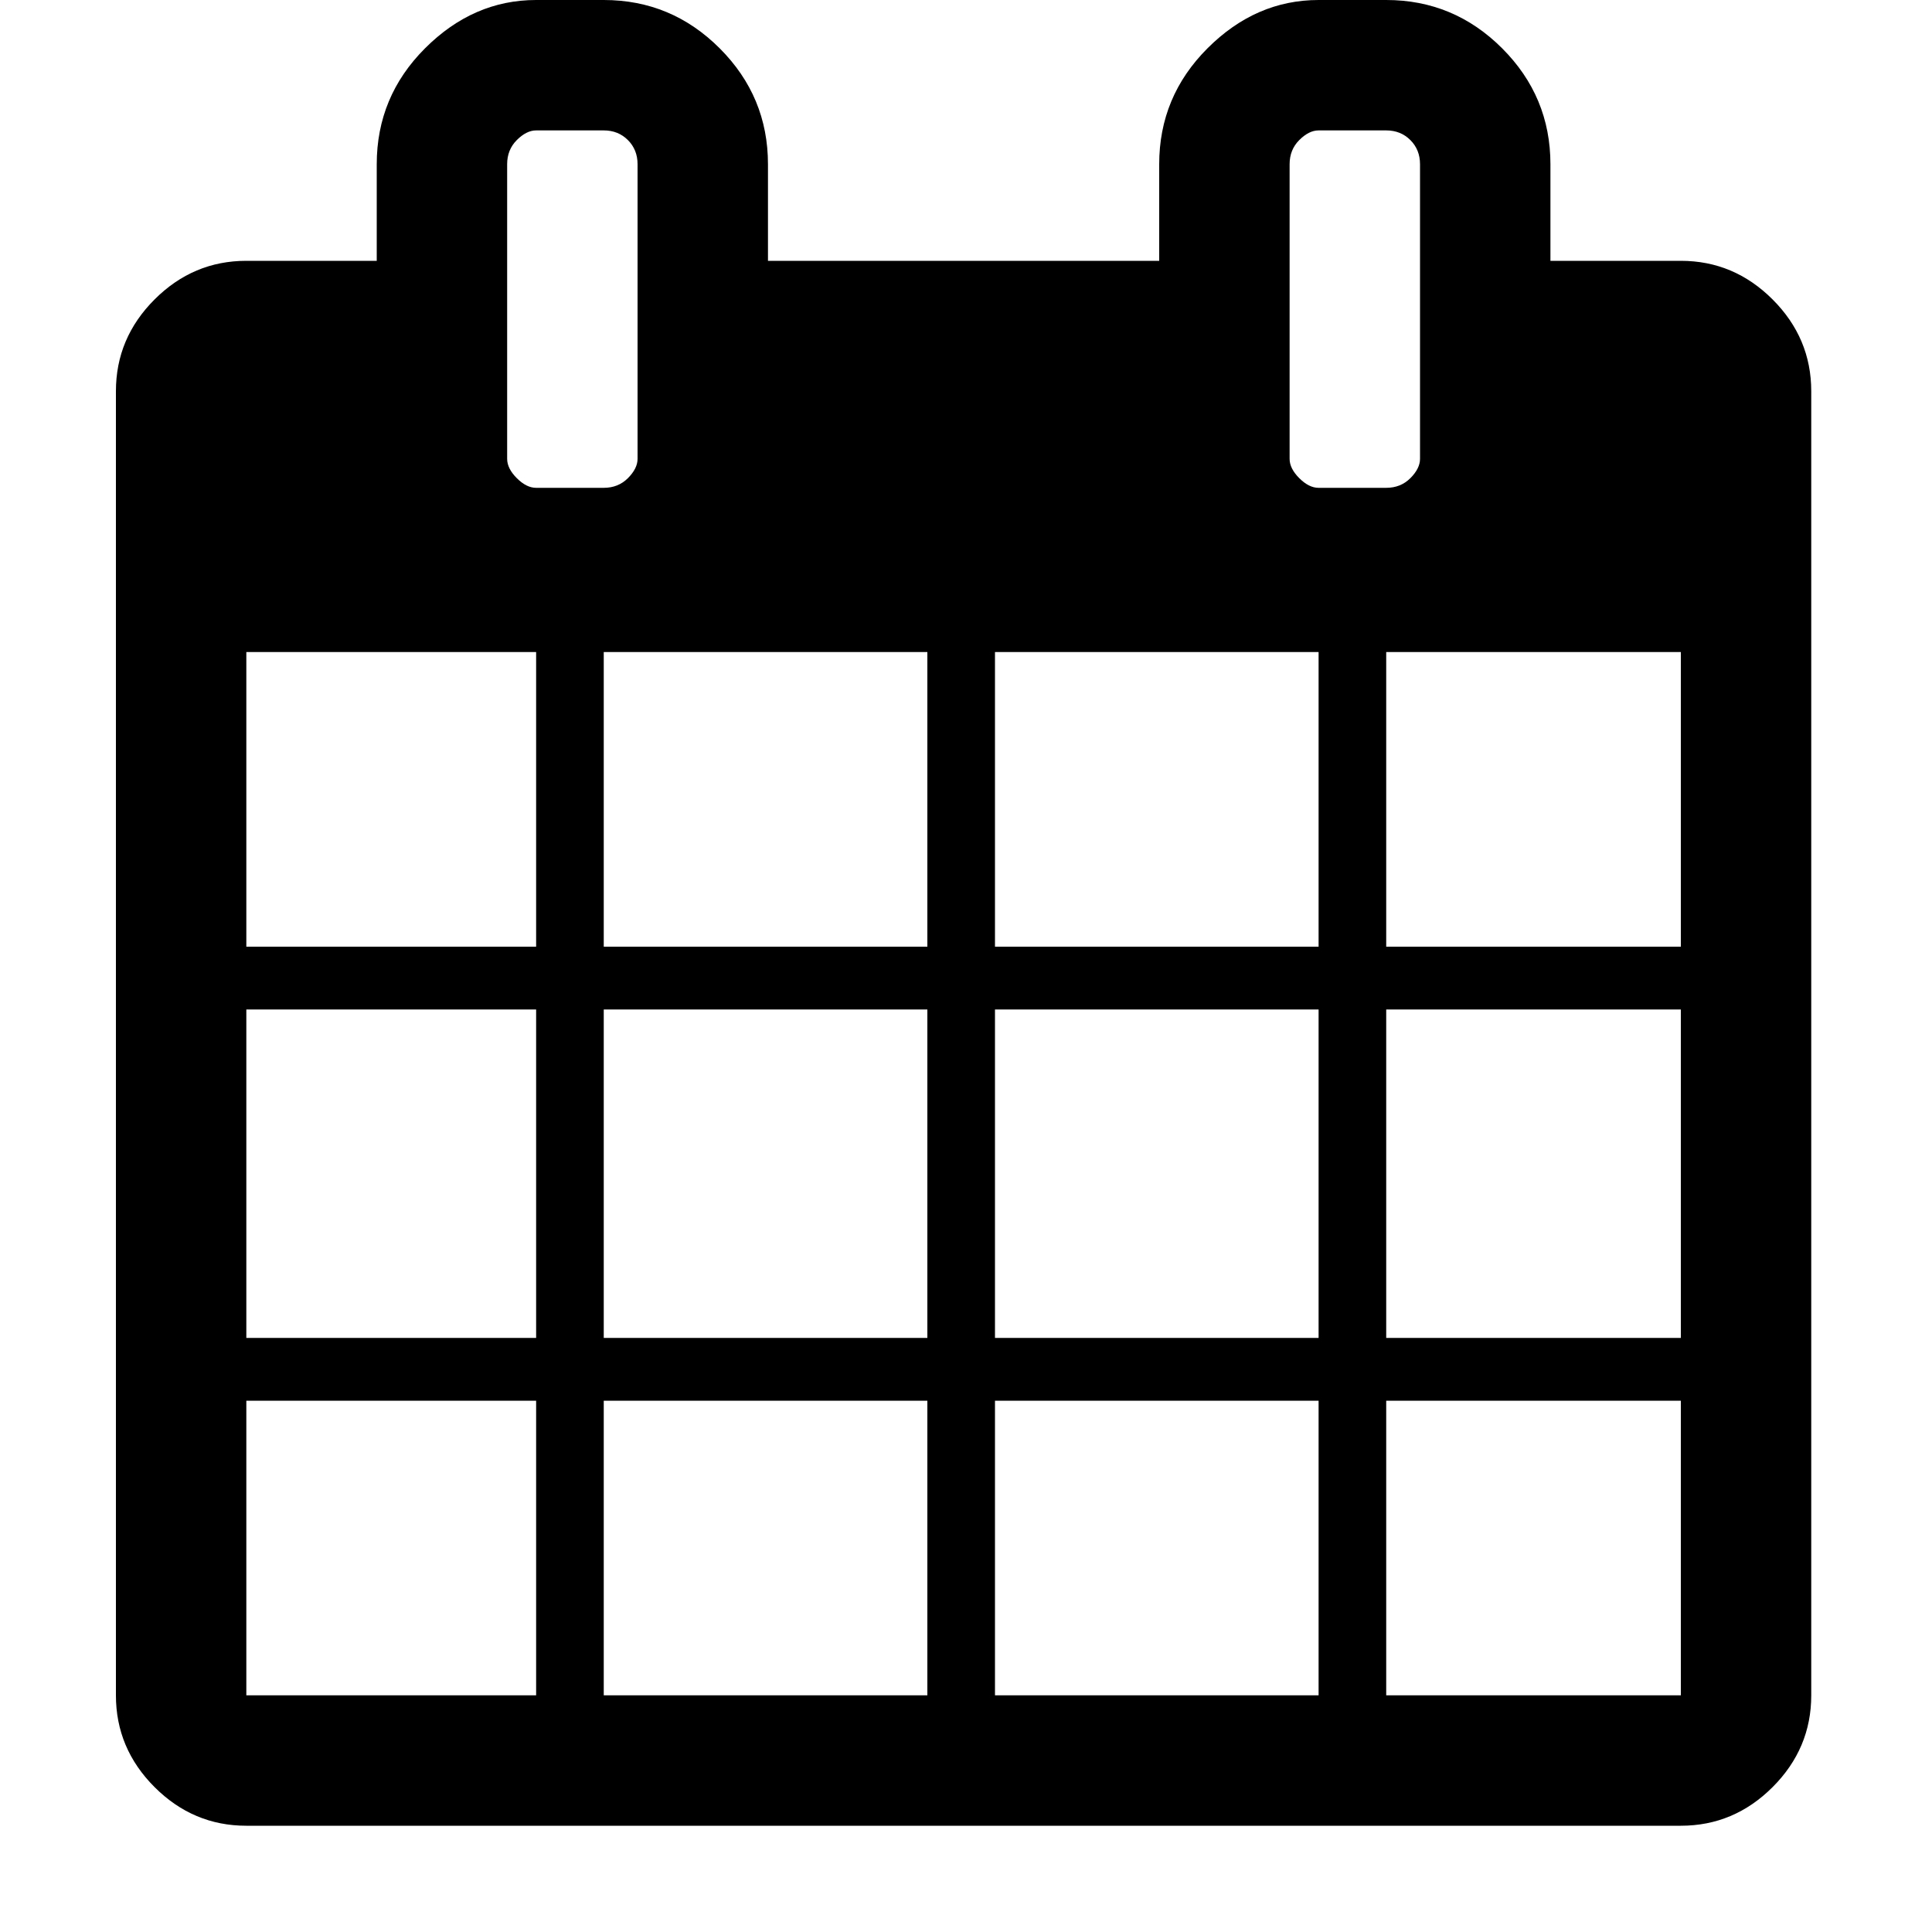 <?xml version="1.0"?><svg viewBox="0 0 40 40" xmlns="http://www.w3.org/2000/svg" height="40" width="40"><path d="m5.1 35.1h6v-6.1h-6v6.1z m7.4 0h6.7v-6.1h-6.7v6.1z m-7.4-7.4h6v-6.8h-6v6.8z m7.4 0h6.7v-6.8h-6.7v6.8z m-7.4-8.1h6v-6.1h-6v6.1z m15.5 15.5h6.7v-6.1h-6.7v6.1z m-8.1-15.5h6.7v-6.1h-6.7v6.1z m16.2 15.5h6.1v-6.1h-6.1v6.1z m-8.1-7.4h6.7v-6.8h-6.7v6.8z m-7.4-18.2v-6.1q0-0.3-0.2-0.5t-0.5-0.2h-1.4q-0.2 0-0.4 0.2t-0.2 0.5v6.1q0 0.2 0.2 0.4t0.4 0.2h1.4q0.3 0 0.5-0.2t0.2-0.4z m15.5 18.2h6.1v-6.8h-6.1v6.8z m-8.1-8.1h6.7v-6.1h-6.7v6.1z m8.1 0h6.1v-6.1h-6.1v6.1z m0.7-10.1v-6.1q0-0.3-0.2-0.5t-0.5-0.2h-1.4q-0.2 0-0.4 0.2t-0.2 0.5v6.1q0 0.2 0.2 0.4t0.4 0.2h1.4q0.3 0 0.5-0.2t0.2-0.4z m8.1-1.4v27q0 1.1-0.8 1.9t-1.9 0.8h-29.7q-1.1 0-1.9-0.8t-0.8-1.9v-27q0-1.1 0.8-1.9t1.9-0.8h2.7v-2q0-1.4 1-2.4t2.3-1h1.4q1.4 0 2.4 1t1 2.4v2h8.1v-2q0-1.4 1-2.4t2.3-1h1.4q1.4 0 2.4 1t1 2.4v2h2.7q1.1 0 1.9 0.8t0.8 1.9z"></path></svg>